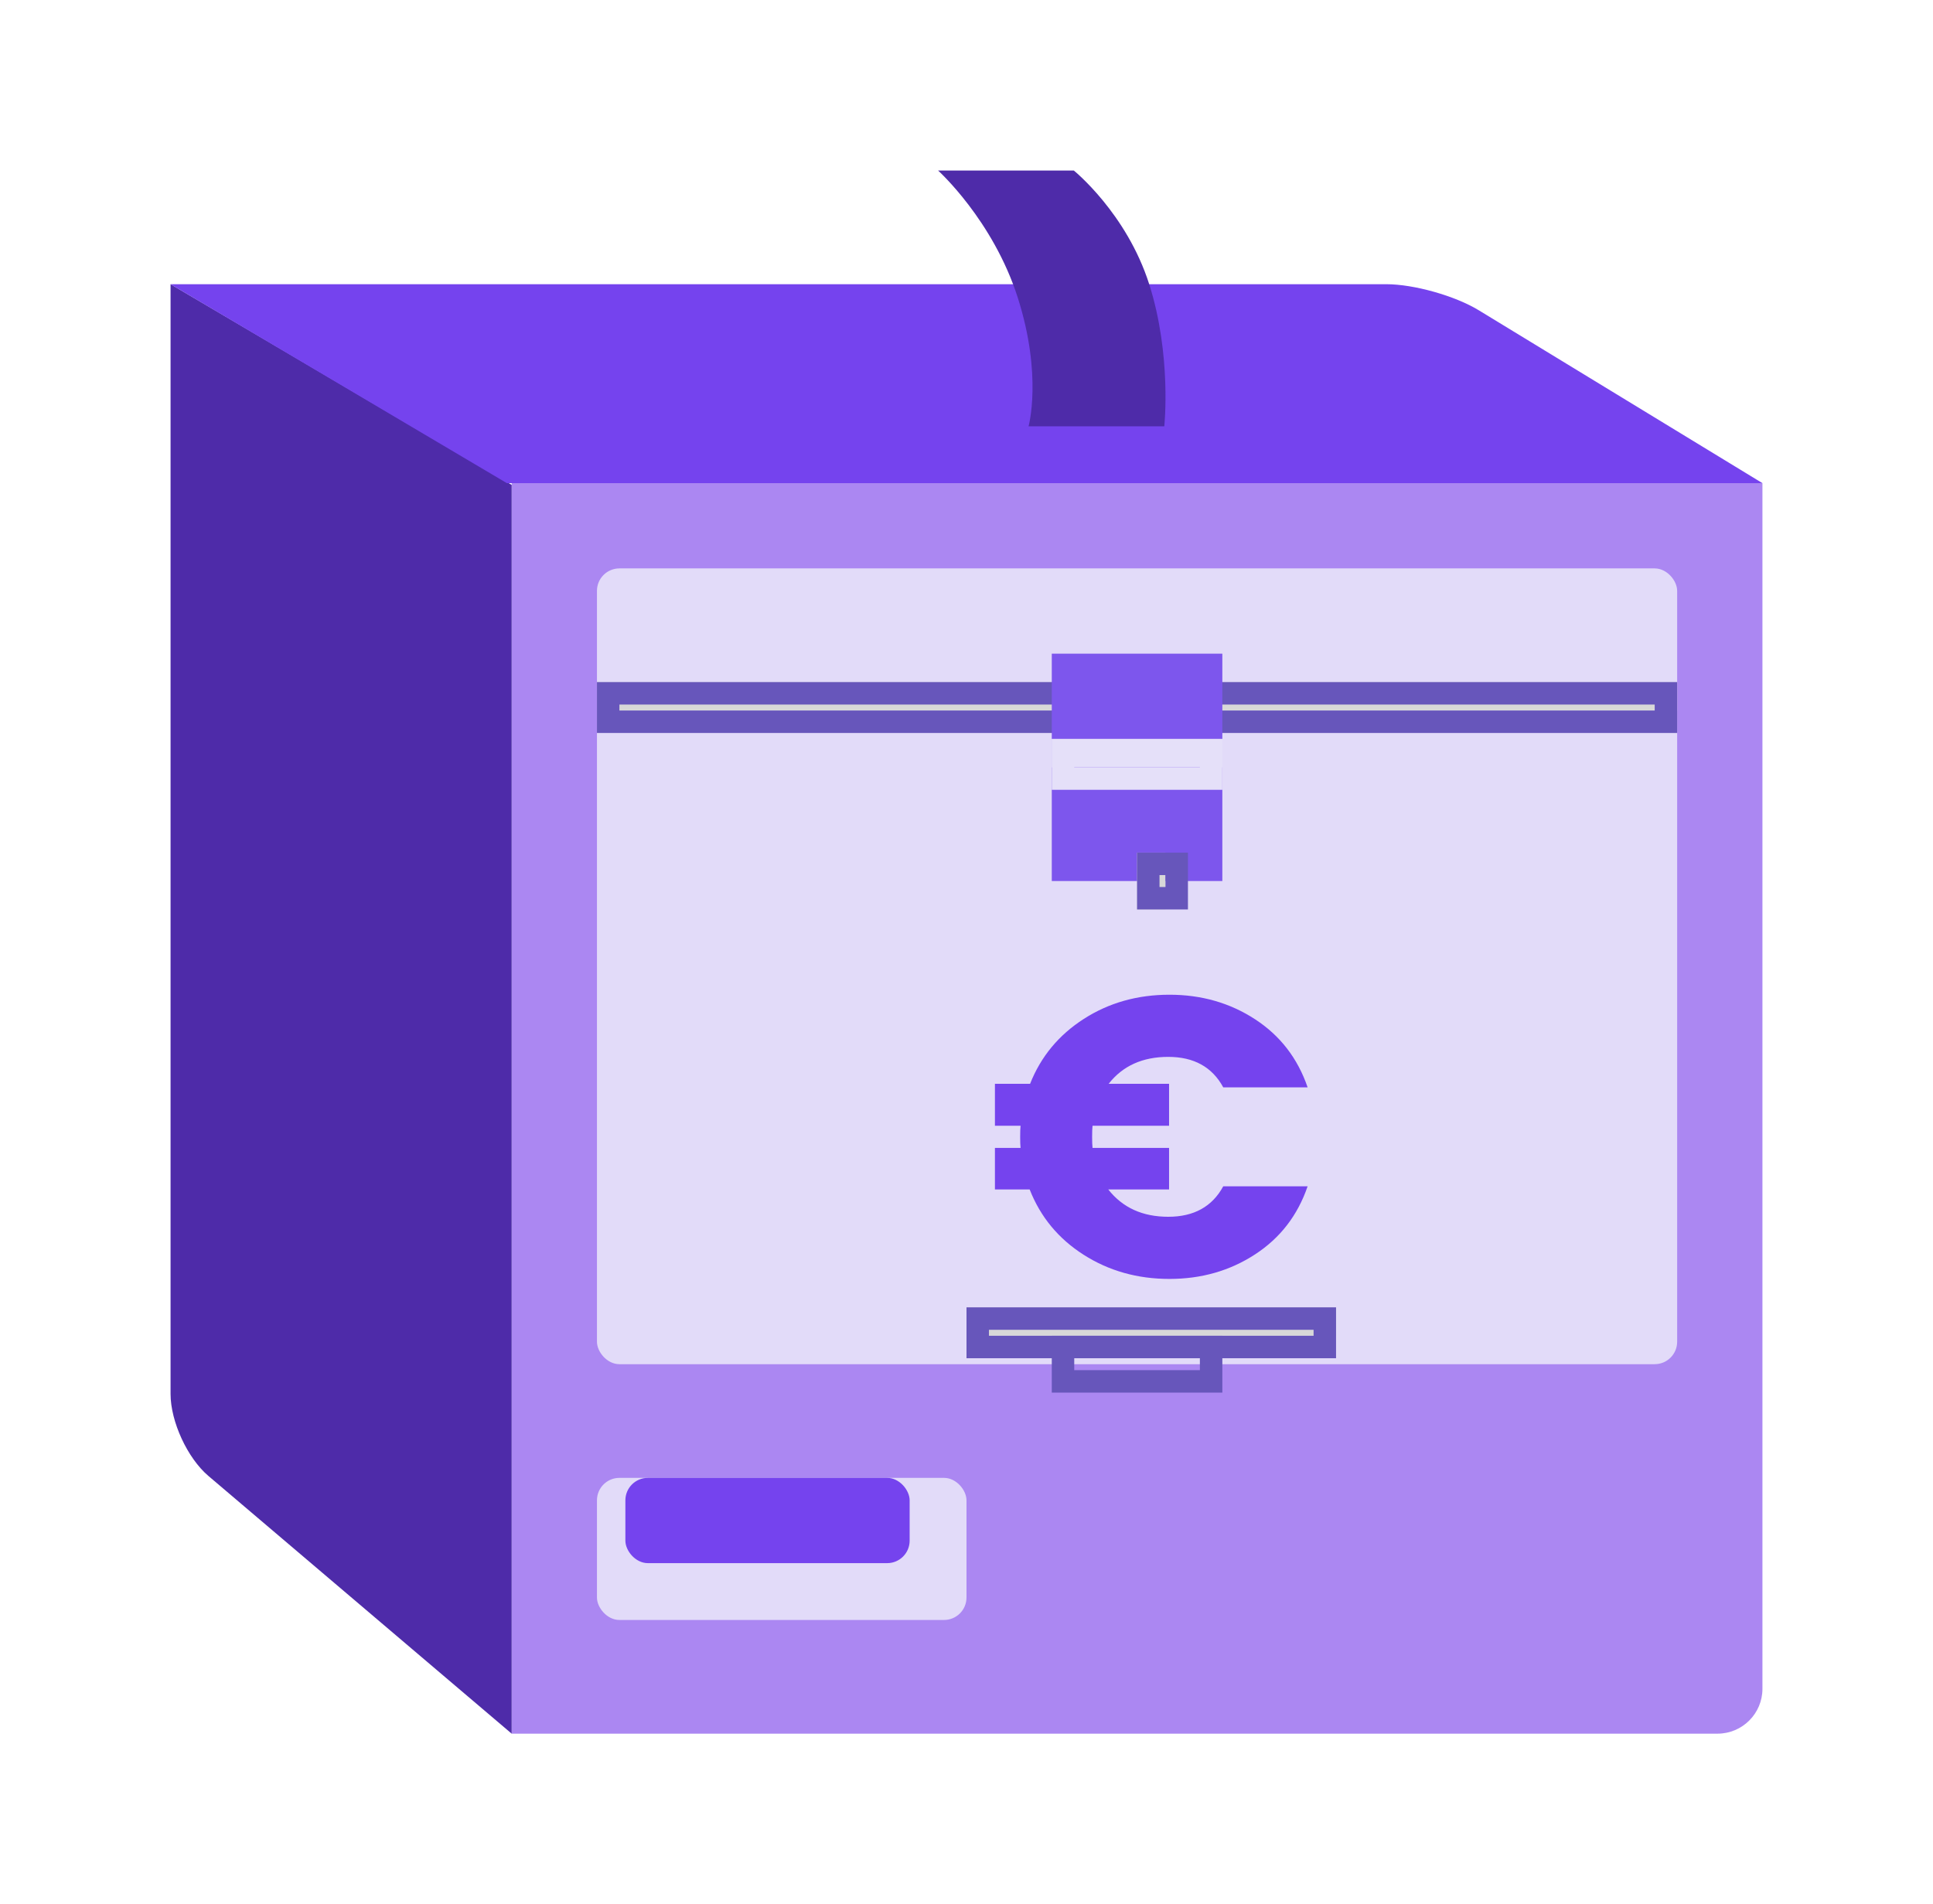 <svg xmlns="http://www.w3.org/2000/svg" xmlns:xlink="http://www.w3.org/1999/xlink" width="68" height="67" viewBox="0 0 68 67">
  <defs>
    <filter id="a" width="139.3%" height="140%" x="-19.6%" y="-12.7%" filterUnits="objectBoundingBox">
      <feOffset dy="4" in="SourceAlpha" result="shadowOffsetOuter1"/>
      <feGaussianBlur in="shadowOffsetOuter1" result="shadowBlurOuter1" stdDeviation="3"/>
      <feColorMatrix in="shadowBlurOuter1" result="shadowMatrixOuter1" values="0 0 0 0 0 0 0 0 0 0 0 0 0 0 0 0 0 0 0.1 0"/>
      <feMerge>
        <feMergeNode in="shadowMatrixOuter1"/>
        <feMergeNode in="SourceGraphic"/>
      </feMerge>
    </filter>
    <rect id="b" width="38" height="1" x="15" y="18"/>
    <rect id="c" width="13" height="1" x="28" y="40"/>
    <rect id="d" width="6" height="1" x="31" y="20"/>
    <rect id="e" width="1" height="2" x="34" y="24"/>
  </defs>
  <g fill="none" fill-rule="evenodd" filter="url(#a)" transform="translate(6 2)">
    <path fill="#AB87F2" d="M12,11 L56,11 L56,53.421 C56,54.293 55.291,55 54.421,55 L12,55 L12,11 Z"/>
    <path fill="#4E2BA9" d="M0,4 L12,11.062 L12,55 L1.33,45.931 C0.595,45.306 0,44.021 0,43.047 L0,4 Z"/>
    <path fill="#7543EE" d="M0,4 L42.771,4 C43.735,4 45.183,4.407 46.017,4.915 L56,11 L11.831,11 L0,4 Z"/>
    <rect width="38" height="28" x="15" y="14" fill="#E2DBF9" rx=".79"/>
    <use fill="#D8D8D8" xlink:href="#b"/>
    <rect width="37.21" height="1" x="15.395" y="18.395" stroke="#6756BB" stroke-width=".79"/>
    <rect width="6" height="8" x="31" y="17" fill="#7D56ED"/>
    <use fill="#D8D8D8" xlink:href="#c"/>
    <rect width="12.21" height="1" x="28.395" y="40.395" stroke="#6756BB" stroke-width=".79"/>
    <rect width="5.21" height="1.21" x="31.395" y="41.395" stroke="#6756BB" stroke-width=".79"/>
    <path fill="#7543EE" d="M35.126,35.852 L32.987,35.852 C33.491,36.493 34.194,36.813 35.097,36.813 C35.999,36.813 36.644,36.456 37.032,35.741 L40,35.741 C39.651,36.762 39.035,37.561 38.152,38.136 C37.269,38.712 36.265,39 35.14,39 C34.015,39 33.009,38.717 32.121,38.15 C31.233,37.584 30.601,36.818 30.222,35.852 L29,35.852 L29,34.39 L29.902,34.39 C29.892,34.306 29.888,34.176 29.888,34 C29.888,33.824 29.892,33.694 29.902,33.61 L29,33.61 L29,32.134 L30.237,32.134 C30.615,31.177 31.246,30.416 32.128,29.85 C33.011,29.283 34.015,29 35.14,29 C36.265,29 37.269,29.288 38.152,29.864 C39.035,30.439 39.651,31.238 40,32.259 L37.032,32.259 C36.644,31.544 35.999,31.187 35.097,31.187 C34.194,31.187 33.496,31.502 33.001,32.134 L35.126,32.134 L35.126,33.61 L32.434,33.61 C32.424,33.694 32.419,33.824 32.419,34 C32.419,34.176 32.424,34.306 32.434,34.39 L35.126,34.39 L35.126,35.852 Z"/>
    <use fill="#E5E0F9" xlink:href="#d"/>
    <rect width="5.21" height="1" x="31.395" y="20.395" stroke="#E5E0F9" stroke-width=".79"/>
    <use fill="#D8D8D8" xlink:href="#e"/>
    <rect width="1" height="1.21" x="34.395" y="24.395" stroke="#6756BB" stroke-width=".79"/>
    <rect width="13" height="5" x="15" y="46" fill="#E2DBF9" rx=".79"/>
    <rect width="10" height="3" x="16" y="46" fill="#7543EE" rx=".79"/>
    <path fill="#4E2BA9" d="M27,0 L31.775,0 C31.775,0 33.631,1.499 34.427,3.999 C35.223,6.5 34.958,9 34.958,9 L30.183,9 C30.183,9 30.678,7.221 29.806,4.481 C28.933,1.74 27,0 27,0 Z"/>
  </g>
</svg>
